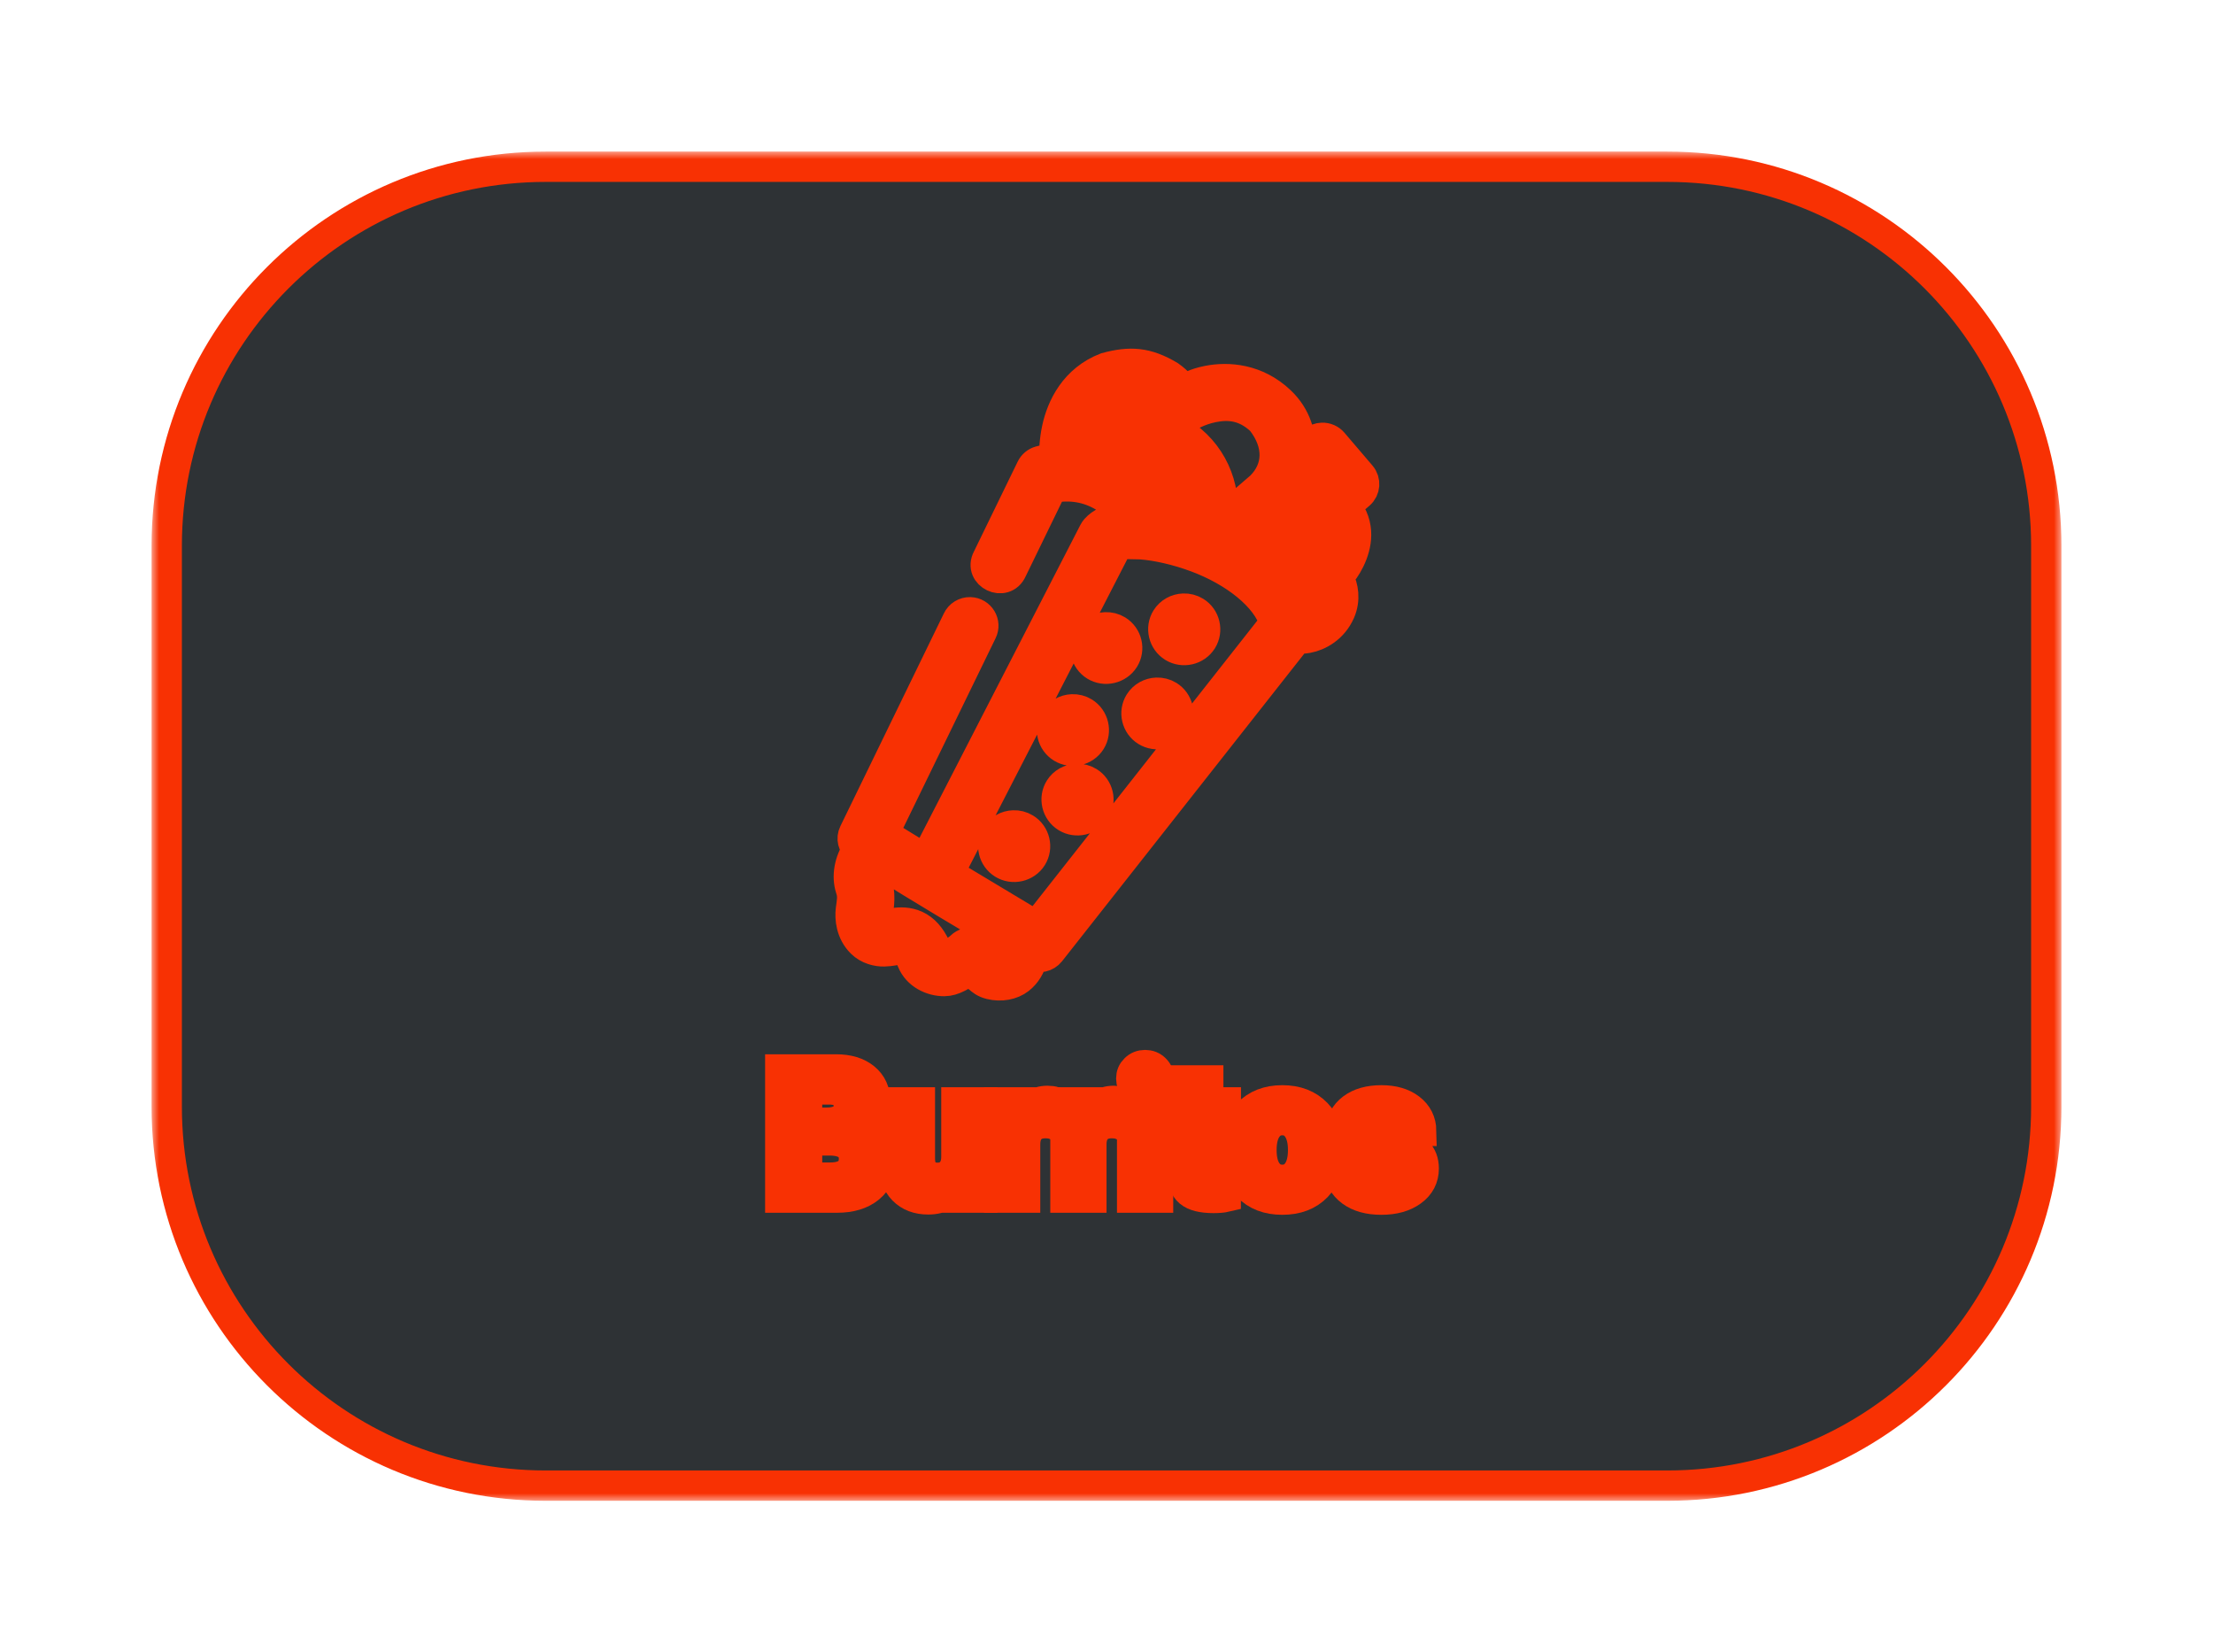 <svg width="146" height="109" viewBox="0 0 146 109" fill="none" xmlns="http://www.w3.org/2000/svg">
<g filter="url(#filter0_d_356_193)">
<mask id="path-1-outside-1_356_193" maskUnits="userSpaceOnUse" x="10" y="10" width="126" height="89" fill="black">
<rect fill="white" x="10" y="10" width="126" height="89"/>
<path d="M11 36C11 22.193 22.193 11 36 11H110C123.807 11 135 22.193 135 36V73C135 86.807 123.807 98 110 98H36C22.193 98 11 86.807 11 73V36Z"/>
<path fill-rule="evenodd" clip-rule="evenodd" d="M72.966 24.255C70.919 25.04 70.04 26.84 69.733 28.297C69.57 29.065 69.546 29.743 69.558 30.245C69.241 30.279 68.922 30.33 68.6 30.42C68.353 30.49 68.149 30.661 68.039 30.891L65.15 36.825C64.567 37.913 66.272 38.723 66.763 37.591L69.395 32.182C70.603 31.945 71.775 32.13 72.84 32.772C73.442 33.135 73.998 33.605 74.481 34.116C74.206 34.127 73.943 34.154 73.694 34.2C73.174 34.297 72.676 34.466 72.29 34.9C72.242 34.956 72.2 35.017 72.166 35.084L61.058 56.686L58.299 54.99L64.779 41.673C65.072 41.093 64.66 40.408 64.006 40.388C63.647 40.378 63.316 40.583 63.166 40.907L56.341 54.938C56.159 55.308 56.271 55.737 56.582 55.995C56.035 56.82 55.859 57.798 56.117 58.605C56.294 59.118 56.207 59.439 56.136 60.007C56.065 60.575 56.144 61.507 56.838 62.194C57.275 62.627 57.885 62.769 58.325 62.757C58.765 62.747 59.096 62.657 59.324 62.634C59.551 62.611 59.618 62.624 59.7 62.672C59.782 62.721 59.962 62.877 60.171 63.393C60.527 64.277 61.462 64.722 62.305 64.716C62.91 64.712 63.457 64.331 63.999 63.983C64.198 64.158 64.403 64.349 64.568 64.501C64.753 64.655 64.943 64.829 65.334 64.925C66.041 65.1 66.765 64.96 67.246 64.586C67.728 64.213 67.962 63.72 68.105 63.276C68.132 63.192 68.144 63.114 68.165 63.031C68.547 63.228 69.017 63.127 69.283 62.79L85.556 42.127C85.767 42.133 86.003 42.129 86.27 42.08C86.993 41.947 87.936 41.44 88.407 40.37C88.776 39.53 88.608 38.701 88.34 38.189C88.299 38.112 88.287 38.133 88.242 38.065C88.468 37.813 88.589 37.746 88.863 37.278C89.359 36.432 89.8 35.131 89.113 33.905C89.009 33.721 88.895 33.556 88.778 33.396L89.696 32.6C90.062 32.281 90.103 31.732 89.789 31.363L87.938 29.195C87.761 28.987 87.498 28.872 87.224 28.881C87.017 28.888 86.817 28.962 86.66 29.096L85.796 29.841C85.841 28.738 85.537 27.489 84.466 26.471C82.906 24.987 81.028 24.85 79.678 25.12C78.748 25.307 78.459 25.541 78.084 25.75C77.852 25.444 77.764 25.223 77.172 24.8C75.647 23.884 74.544 23.831 72.966 24.255ZM76.121 26.234C76.745 26.68 77.092 27.236 77.092 27.236C77.357 27.667 77.931 27.793 78.355 27.512C78.355 27.512 79.051 27.059 80.028 26.864C81.004 26.668 82.117 26.703 83.222 27.754C84.413 29.27 84.381 30.904 83.175 32.099L80.622 34.3C80.918 32.084 79.914 29.791 77.879 28.539C76.495 27.688 74.893 27.471 73.416 27.813C72.733 27.971 72.081 28.254 71.489 28.642C71.728 27.525 72.25 26.429 73.613 25.907C74.559 25.515 75.438 25.712 76.121 26.234ZM74.605 29.43C75.4 29.4 76.21 29.597 76.939 30.045C78.6 31.066 79.264 33.046 78.675 34.799C78.074 34.61 77.484 34.463 76.911 34.35C76.733 34.074 76.54 33.802 76.325 33.532L76.934 33.255C77.864 32.853 77.507 31.471 76.497 31.558C76.386 31.568 76.28 31.597 76.18 31.645L75.751 31.839L75.704 31.297C75.668 30.834 75.278 30.479 74.78 30.48C74.315 30.482 73.941 30.881 73.935 31.357C73.88 31.323 73.828 31.285 73.772 31.252C73.234 30.927 72.648 30.661 72.03 30.477C72.753 29.838 73.661 29.465 74.605 29.43ZM87.157 31.021L87.852 31.841L82.461 36.51C82.133 36.305 81.797 36.114 81.45 35.936L87.157 31.021ZM87.421 34.572C87.463 34.636 87.507 34.69 87.547 34.763C87.547 34.765 87.547 34.766 87.547 34.769C87.811 35.237 87.655 35.796 87.31 36.386C86.964 36.976 86.508 37.409 86.508 37.409C86.112 37.776 86.134 38.406 86.555 38.745C86.555 38.745 86.661 38.831 86.753 39.007C86.922 39.744 86.63 40.181 85.94 40.329C85.903 40.336 85.88 40.332 85.845 40.336C85.488 39.276 84.796 38.373 83.927 37.599L87.421 34.572ZM74.574 35.886C74.785 35.879 75.023 35.882 75.281 35.903C76.309 35.979 77.641 36.273 78.945 36.76C81.422 37.686 83.575 39.34 84.096 41.097L68.363 61.082L62.59 57.616L73.673 36.06C73.832 35.856 74.187 35.879 74.574 35.887V35.886ZM78.078 40.148C77.633 40.164 77.201 40.392 76.952 40.79C76.553 41.428 76.759 42.282 77.401 42.678C78.044 43.073 78.904 42.875 79.303 42.237C79.702 41.6 79.501 40.748 78.859 40.352C78.618 40.204 78.346 40.137 78.078 40.148ZM72.934 41.381C72.49 41.398 72.059 41.624 71.809 42.023C71.41 42.659 71.609 43.516 72.252 43.912C72.895 44.307 73.76 44.103 74.159 43.466C74.559 42.83 74.356 41.978 73.713 41.582C73.472 41.434 73.201 41.371 72.934 41.381ZM76.308 45.695C75.863 45.712 75.434 45.939 75.184 46.338C74.785 46.975 74.986 47.83 75.629 48.225C76.272 48.621 77.133 48.421 77.532 47.783C77.932 47.146 77.731 46.294 77.088 45.898C76.847 45.749 76.575 45.685 76.308 45.695ZM70.733 46.792C70.289 46.812 69.858 47.039 69.608 47.437C69.209 48.073 69.41 48.925 70.053 49.321C70.695 49.716 71.561 49.52 71.96 48.884C72.359 48.248 72.154 47.388 71.512 46.993C71.271 46.845 71 46.781 70.733 46.792ZM71.038 51.378C70.593 51.395 70.162 51.621 69.913 52.019C69.514 52.656 69.718 53.512 70.361 53.908C71.003 54.304 71.864 54.103 72.263 53.466C72.662 52.829 72.461 51.976 71.818 51.581C71.577 51.432 71.305 51.368 71.038 51.378ZM66.858 54.449C66.413 54.465 65.983 54.695 65.733 55.093C65.333 55.731 65.536 56.583 66.179 56.979C66.822 57.375 67.683 57.176 68.083 56.539C68.482 55.901 68.28 55.047 67.636 54.652C67.395 54.503 67.125 54.438 66.858 54.449ZM58.101 56.955C60.888 58.694 63.711 60.364 66.531 62.053C66.512 62.265 66.478 62.516 66.406 62.738C66.328 62.982 66.211 63.141 66.147 63.19C65.953 63.383 65.628 63.094 65.322 62.785C65.171 62.643 65.023 62.491 64.786 62.344C64.668 62.271 64.522 62.182 64.27 62.149C64.019 62.115 63.619 62.222 63.397 62.444C63.056 62.779 62.599 62.945 62.286 62.948C61.971 62.95 61.892 62.893 61.829 62.738C61.533 62.004 61.144 61.47 60.626 61.16C60.108 60.849 59.549 60.831 59.145 60.872C58.742 60.912 58.439 60.979 58.279 60.983C57.883 60.983 57.894 60.502 57.915 60.224C57.971 59.782 58.136 58.977 57.809 58.029C57.676 57.645 57.795 57.362 58.013 57.054L58.101 56.955Z"/>
<path d="M55.221 79H51.477V70.545H55.156C55.949 70.545 56.578 70.734 57.043 71.113C57.508 71.492 57.74 72.006 57.74 72.654C57.74 73.115 57.588 73.519 57.283 73.867C56.982 74.215 56.605 74.422 56.152 74.488V74.535C56.73 74.578 57.207 74.791 57.582 75.174C57.957 75.557 58.145 76.025 58.145 76.58C58.145 77.326 57.883 77.916 57.359 78.35C56.836 78.783 56.123 79 55.221 79ZM53.246 71.863V74.061H54.518C54.99 74.061 55.355 73.963 55.613 73.768C55.871 73.568 56 73.289 56 72.93C56 72.59 55.887 72.328 55.66 72.144C55.434 71.957 55.113 71.863 54.699 71.863H53.246ZM53.246 77.682H54.77C55.281 77.682 55.67 77.576 55.935 77.365C56.205 77.15 56.34 76.842 56.34 76.439C56.34 76.045 56.201 75.744 55.924 75.537C55.65 75.33 55.252 75.227 54.728 75.227H53.246V77.682Z"/>
<path d="M64.807 72.719V79H63.154V77.869H63.119C62.791 78.701 62.164 79.117 61.238 79.117C60.551 79.117 60.002 78.908 59.592 78.49C59.182 78.068 58.977 77.494 58.977 76.768V72.719H60.688V76.41C60.688 76.828 60.787 77.147 60.986 77.365C61.19 77.584 61.48 77.693 61.859 77.693C62.238 77.693 62.539 77.568 62.762 77.318C62.984 77.068 63.096 76.734 63.096 76.316V72.719H64.807Z"/>
<path d="M65.92 79V72.719H67.572V73.85H67.607C67.717 73.451 67.9 73.147 68.158 72.936C68.416 72.725 68.731 72.619 69.102 72.619C69.281 72.619 69.443 72.641 69.588 72.684V74.189C69.428 74.123 69.221 74.09 68.967 74.09C68.545 74.09 68.217 74.213 67.982 74.459C67.748 74.705 67.631 75.049 67.631 75.49V79H65.92Z"/>
<path d="M70.291 79V72.719H71.943V73.85H71.978C72.088 73.451 72.272 73.147 72.529 72.936C72.787 72.725 73.102 72.619 73.473 72.619C73.652 72.619 73.814 72.641 73.959 72.684V74.189C73.799 74.123 73.592 74.09 73.338 74.09C72.916 74.09 72.588 74.213 72.353 74.459C72.119 74.705 72.002 75.049 72.002 75.49V79H70.291Z"/>
<path d="M74.691 79V72.719H76.402V79H74.691ZM76.197 71.769C76.022 71.941 75.805 72.027 75.547 72.027C75.289 72.027 75.072 71.941 74.897 71.769C74.721 71.598 74.633 71.389 74.633 71.143C74.633 70.893 74.721 70.684 74.897 70.516C75.072 70.344 75.289 70.258 75.547 70.258C75.805 70.258 76.022 70.344 76.197 70.516C76.373 70.684 76.461 70.893 76.461 71.143C76.461 71.389 76.373 71.598 76.197 71.769Z"/>
<path d="M78.002 71.272H79.713V72.719H80.873V74.008H79.713V77.014C79.713 77.486 79.959 77.723 80.451 77.723C80.611 77.723 80.75 77.713 80.867 77.693V78.953C80.668 79 80.397 79.023 80.053 79.023C79.314 79.023 78.787 78.891 78.471 78.625C78.158 78.359 78.002 77.92 78.002 77.307V74.008H77.117V72.719H78.002V71.272Z"/>
<path d="M86.873 78.268C86.314 78.846 85.557 79.135 84.6 79.135C83.643 79.135 82.885 78.844 82.326 78.262C81.768 77.68 81.488 76.877 81.488 75.853C81.488 74.842 81.769 74.045 82.332 73.463C82.898 72.877 83.654 72.584 84.6 72.584C85.549 72.584 86.305 72.877 86.867 73.463C87.43 74.045 87.711 74.842 87.711 75.853C87.711 76.881 87.432 77.686 86.873 78.268ZM84.6 77.828C85.022 77.828 85.356 77.656 85.602 77.312C85.848 76.969 85.971 76.484 85.971 75.859C85.971 75.242 85.848 74.76 85.602 74.412C85.356 74.064 85.022 73.891 84.6 73.891C84.178 73.891 83.842 74.064 83.592 74.412C83.346 74.76 83.223 75.242 83.223 75.859C83.223 76.484 83.346 76.969 83.592 77.312C83.838 77.656 84.174 77.828 84.6 77.828Z"/>
<path d="M88.49 74.564C88.49 73.967 88.731 73.488 89.211 73.129C89.691 72.766 90.334 72.584 91.139 72.584C91.924 72.584 92.555 72.768 93.031 73.135C93.508 73.502 93.752 73.99 93.764 74.6H92.188C92.168 74.346 92.062 74.147 91.871 74.002C91.684 73.857 91.432 73.785 91.115 73.785C90.818 73.785 90.58 73.848 90.4 73.973C90.225 74.094 90.137 74.256 90.137 74.459C90.137 74.764 90.41 74.981 90.957 75.109L92.158 75.367C92.787 75.508 93.238 75.713 93.512 75.982C93.789 76.248 93.928 76.615 93.928 77.084C93.928 77.701 93.67 78.197 93.154 78.572C92.639 78.947 91.965 79.135 91.133 79.135C90.305 79.135 89.643 78.951 89.147 78.584C88.65 78.217 88.379 77.723 88.332 77.102H90.002C90.045 77.367 90.166 77.572 90.365 77.717C90.568 77.861 90.84 77.934 91.18 77.934C91.504 77.934 91.758 77.875 91.941 77.758C92.129 77.637 92.223 77.473 92.223 77.266C92.223 77.106 92.164 76.978 92.047 76.885C91.93 76.787 91.731 76.705 91.449 76.639L90.289 76.381C89.09 76.107 88.49 75.502 88.49 74.564Z"/>
</mask>
<path d="M11 36C11 22.193 22.193 11 36 11H110C123.807 11 135 22.193 135 36V73C135 86.807 123.807 98 110 98H36C22.193 98 11 86.807 11 73V36Z" fill="#2E3235"/>
<path fill-rule="evenodd" clip-rule="evenodd" d="M72.966 24.255C70.919 25.04 70.04 26.84 69.733 28.297C69.57 29.065 69.546 29.743 69.558 30.245C69.241 30.279 68.922 30.33 68.6 30.42C68.353 30.49 68.149 30.661 68.039 30.891L65.15 36.825C64.567 37.913 66.272 38.723 66.763 37.591L69.395 32.182C70.603 31.945 71.775 32.13 72.84 32.772C73.442 33.135 73.998 33.605 74.481 34.116C74.206 34.127 73.943 34.154 73.694 34.2C73.174 34.297 72.676 34.466 72.29 34.9C72.242 34.956 72.2 35.017 72.166 35.084L61.058 56.686L58.299 54.99L64.779 41.673C65.072 41.093 64.66 40.408 64.006 40.388C63.647 40.378 63.316 40.583 63.166 40.907L56.341 54.938C56.159 55.308 56.271 55.737 56.582 55.995C56.035 56.82 55.859 57.798 56.117 58.605C56.294 59.118 56.207 59.439 56.136 60.007C56.065 60.575 56.144 61.507 56.838 62.194C57.275 62.627 57.885 62.769 58.325 62.757C58.765 62.747 59.096 62.657 59.324 62.634C59.551 62.611 59.618 62.624 59.7 62.672C59.782 62.721 59.962 62.877 60.171 63.393C60.527 64.277 61.462 64.722 62.305 64.716C62.91 64.712 63.457 64.331 63.999 63.983C64.198 64.158 64.403 64.349 64.568 64.501C64.753 64.655 64.943 64.829 65.334 64.925C66.041 65.1 66.765 64.96 67.246 64.586C67.728 64.213 67.962 63.72 68.105 63.276C68.132 63.192 68.144 63.114 68.165 63.031C68.547 63.228 69.017 63.127 69.283 62.79L85.556 42.127C85.767 42.133 86.003 42.129 86.27 42.08C86.993 41.947 87.936 41.44 88.407 40.37C88.776 39.53 88.608 38.701 88.34 38.189C88.299 38.112 88.287 38.133 88.242 38.065C88.468 37.813 88.589 37.746 88.863 37.278C89.359 36.432 89.8 35.131 89.113 33.905C89.009 33.721 88.895 33.556 88.778 33.396L89.696 32.6C90.062 32.281 90.103 31.732 89.789 31.363L87.938 29.195C87.761 28.987 87.498 28.872 87.224 28.881C87.017 28.888 86.817 28.962 86.66 29.096L85.796 29.841C85.841 28.738 85.537 27.489 84.466 26.471C82.906 24.987 81.028 24.85 79.678 25.12C78.748 25.307 78.459 25.541 78.084 25.75C77.852 25.444 77.764 25.223 77.172 24.8C75.647 23.884 74.544 23.831 72.966 24.255ZM76.121 26.234C76.745 26.68 77.092 27.236 77.092 27.236C77.357 27.667 77.931 27.793 78.355 27.512C78.355 27.512 79.051 27.059 80.028 26.864C81.004 26.668 82.117 26.703 83.222 27.754C84.413 29.27 84.381 30.904 83.175 32.099L80.622 34.3C80.918 32.084 79.914 29.791 77.879 28.539C76.495 27.688 74.893 27.471 73.416 27.813C72.733 27.971 72.081 28.254 71.489 28.642C71.728 27.525 72.25 26.429 73.613 25.907C74.559 25.515 75.438 25.712 76.121 26.234ZM74.605 29.43C75.4 29.4 76.21 29.597 76.939 30.045C78.6 31.066 79.264 33.046 78.675 34.799C78.074 34.61 77.484 34.463 76.911 34.35C76.733 34.074 76.54 33.802 76.325 33.532L76.934 33.255C77.864 32.853 77.507 31.471 76.497 31.558C76.386 31.568 76.28 31.597 76.18 31.645L75.751 31.839L75.704 31.297C75.668 30.834 75.278 30.479 74.78 30.48C74.315 30.482 73.941 30.881 73.935 31.357C73.88 31.323 73.828 31.285 73.772 31.252C73.234 30.927 72.648 30.661 72.03 30.477C72.753 29.838 73.661 29.465 74.605 29.43ZM87.157 31.021L87.852 31.841L82.461 36.51C82.133 36.305 81.797 36.114 81.45 35.936L87.157 31.021ZM87.421 34.572C87.463 34.636 87.507 34.69 87.547 34.763C87.547 34.765 87.547 34.766 87.547 34.769C87.811 35.237 87.655 35.796 87.31 36.386C86.964 36.976 86.508 37.409 86.508 37.409C86.112 37.776 86.134 38.406 86.555 38.745C86.555 38.745 86.661 38.831 86.753 39.007C86.922 39.744 86.63 40.181 85.94 40.329C85.903 40.336 85.88 40.332 85.845 40.336C85.488 39.276 84.796 38.373 83.927 37.599L87.421 34.572ZM74.574 35.886C74.785 35.879 75.023 35.882 75.281 35.903C76.309 35.979 77.641 36.273 78.945 36.76C81.422 37.686 83.575 39.34 84.096 41.097L68.363 61.082L62.59 57.616L73.673 36.06C73.832 35.856 74.187 35.879 74.574 35.887V35.886ZM78.078 40.148C77.633 40.164 77.201 40.392 76.952 40.79C76.553 41.428 76.759 42.282 77.401 42.678C78.044 43.073 78.904 42.875 79.303 42.237C79.702 41.6 79.501 40.748 78.859 40.352C78.618 40.204 78.346 40.137 78.078 40.148ZM72.934 41.381C72.49 41.398 72.059 41.624 71.809 42.023C71.41 42.659 71.609 43.516 72.252 43.912C72.895 44.307 73.76 44.103 74.159 43.466C74.559 42.83 74.356 41.978 73.713 41.582C73.472 41.434 73.201 41.371 72.934 41.381ZM76.308 45.695C75.863 45.712 75.434 45.939 75.184 46.338C74.785 46.975 74.986 47.83 75.629 48.225C76.272 48.621 77.133 48.421 77.532 47.783C77.932 47.146 77.731 46.294 77.088 45.898C76.847 45.749 76.575 45.685 76.308 45.695ZM70.733 46.792C70.289 46.812 69.858 47.039 69.608 47.437C69.209 48.073 69.41 48.925 70.053 49.321C70.695 49.716 71.561 49.52 71.96 48.884C72.359 48.248 72.154 47.388 71.512 46.993C71.271 46.845 71 46.781 70.733 46.792ZM71.038 51.378C70.593 51.395 70.162 51.621 69.913 52.019C69.514 52.656 69.718 53.512 70.361 53.908C71.003 54.304 71.864 54.103 72.263 53.466C72.662 52.829 72.461 51.976 71.818 51.581C71.577 51.432 71.305 51.368 71.038 51.378ZM66.858 54.449C66.413 54.465 65.983 54.695 65.733 55.093C65.333 55.731 65.536 56.583 66.179 56.979C66.822 57.375 67.683 57.176 68.083 56.539C68.482 55.901 68.28 55.047 67.636 54.652C67.395 54.503 67.125 54.438 66.858 54.449ZM58.101 56.955C60.888 58.694 63.711 60.364 66.531 62.053C66.512 62.265 66.478 62.516 66.406 62.738C66.328 62.982 66.211 63.141 66.147 63.19C65.953 63.383 65.628 63.094 65.322 62.785C65.171 62.643 65.023 62.491 64.786 62.344C64.668 62.271 64.522 62.182 64.27 62.149C64.019 62.115 63.619 62.222 63.397 62.444C63.056 62.779 62.599 62.945 62.286 62.948C61.971 62.95 61.892 62.893 61.829 62.738C61.533 62.004 61.144 61.47 60.626 61.16C60.108 60.849 59.549 60.831 59.145 60.872C58.742 60.912 58.439 60.979 58.279 60.983C57.883 60.983 57.894 60.502 57.915 60.224C57.971 59.782 58.136 58.977 57.809 58.029C57.676 57.645 57.795 57.362 58.013 57.054L58.101 56.955Z" fill="#F83103"/>
<path d="M55.221 79H51.477V70.545H55.156C55.949 70.545 56.578 70.734 57.043 71.113C57.508 71.492 57.74 72.006 57.74 72.654C57.74 73.115 57.588 73.519 57.283 73.867C56.982 74.215 56.605 74.422 56.152 74.488V74.535C56.73 74.578 57.207 74.791 57.582 75.174C57.957 75.557 58.145 76.025 58.145 76.58C58.145 77.326 57.883 77.916 57.359 78.35C56.836 78.783 56.123 79 55.221 79ZM53.246 71.863V74.061H54.518C54.99 74.061 55.355 73.963 55.613 73.768C55.871 73.568 56 73.289 56 72.93C56 72.59 55.887 72.328 55.66 72.144C55.434 71.957 55.113 71.863 54.699 71.863H53.246ZM53.246 77.682H54.77C55.281 77.682 55.67 77.576 55.935 77.365C56.205 77.15 56.34 76.842 56.34 76.439C56.34 76.045 56.201 75.744 55.924 75.537C55.65 75.33 55.252 75.227 54.728 75.227H53.246V77.682Z" fill="#F83103"/>
<path d="M64.807 72.719V79H63.154V77.869H63.119C62.791 78.701 62.164 79.117 61.238 79.117C60.551 79.117 60.002 78.908 59.592 78.49C59.182 78.068 58.977 77.494 58.977 76.768V72.719H60.688V76.41C60.688 76.828 60.787 77.147 60.986 77.365C61.19 77.584 61.48 77.693 61.859 77.693C62.238 77.693 62.539 77.568 62.762 77.318C62.984 77.068 63.096 76.734 63.096 76.316V72.719H64.807Z" fill="#F83103"/>
<path d="M65.92 79V72.719H67.572V73.85H67.607C67.717 73.451 67.9 73.147 68.158 72.936C68.416 72.725 68.731 72.619 69.102 72.619C69.281 72.619 69.443 72.641 69.588 72.684V74.189C69.428 74.123 69.221 74.09 68.967 74.09C68.545 74.09 68.217 74.213 67.982 74.459C67.748 74.705 67.631 75.049 67.631 75.49V79H65.92Z" fill="#F83103"/>
<path d="M70.291 79V72.719H71.943V73.85H71.978C72.088 73.451 72.272 73.147 72.529 72.936C72.787 72.725 73.102 72.619 73.473 72.619C73.652 72.619 73.814 72.641 73.959 72.684V74.189C73.799 74.123 73.592 74.09 73.338 74.09C72.916 74.09 72.588 74.213 72.353 74.459C72.119 74.705 72.002 75.049 72.002 75.49V79H70.291Z" fill="#F83103"/>
<path d="M74.691 79V72.719H76.402V79H74.691ZM76.197 71.769C76.022 71.941 75.805 72.027 75.547 72.027C75.289 72.027 75.072 71.941 74.897 71.769C74.721 71.598 74.633 71.389 74.633 71.143C74.633 70.893 74.721 70.684 74.897 70.516C75.072 70.344 75.289 70.258 75.547 70.258C75.805 70.258 76.022 70.344 76.197 70.516C76.373 70.684 76.461 70.893 76.461 71.143C76.461 71.389 76.373 71.598 76.197 71.769Z" fill="#F83103"/>
<path d="M78.002 71.272H79.713V72.719H80.873V74.008H79.713V77.014C79.713 77.486 79.959 77.723 80.451 77.723C80.611 77.723 80.75 77.713 80.867 77.693V78.953C80.668 79 80.397 79.023 80.053 79.023C79.314 79.023 78.787 78.891 78.471 78.625C78.158 78.359 78.002 77.92 78.002 77.307V74.008H77.117V72.719H78.002V71.272Z" fill="#F83103"/>
<path d="M86.873 78.268C86.314 78.846 85.557 79.135 84.6 79.135C83.643 79.135 82.885 78.844 82.326 78.262C81.768 77.68 81.488 76.877 81.488 75.853C81.488 74.842 81.769 74.045 82.332 73.463C82.898 72.877 83.654 72.584 84.6 72.584C85.549 72.584 86.305 72.877 86.867 73.463C87.43 74.045 87.711 74.842 87.711 75.853C87.711 76.881 87.432 77.686 86.873 78.268ZM84.6 77.828C85.022 77.828 85.356 77.656 85.602 77.312C85.848 76.969 85.971 76.484 85.971 75.859C85.971 75.242 85.848 74.76 85.602 74.412C85.356 74.064 85.022 73.891 84.6 73.891C84.178 73.891 83.842 74.064 83.592 74.412C83.346 74.76 83.223 75.242 83.223 75.859C83.223 76.484 83.346 76.969 83.592 77.312C83.838 77.656 84.174 77.828 84.6 77.828Z" fill="#F83103"/>
<path d="M88.49 74.564C88.49 73.967 88.731 73.488 89.211 73.129C89.691 72.766 90.334 72.584 91.139 72.584C91.924 72.584 92.555 72.768 93.031 73.135C93.508 73.502 93.752 73.99 93.764 74.6H92.188C92.168 74.346 92.062 74.147 91.871 74.002C91.684 73.857 91.432 73.785 91.115 73.785C90.818 73.785 90.58 73.848 90.4 73.973C90.225 74.094 90.137 74.256 90.137 74.459C90.137 74.764 90.41 74.981 90.957 75.109L92.158 75.367C92.787 75.508 93.238 75.713 93.512 75.982C93.789 76.248 93.928 76.615 93.928 77.084C93.928 77.701 93.67 78.197 93.154 78.572C92.639 78.947 91.965 79.135 91.133 79.135C90.305 79.135 89.643 78.951 89.147 78.584C88.65 78.217 88.379 77.723 88.332 77.102H90.002C90.045 77.367 90.166 77.572 90.365 77.717C90.568 77.861 90.84 77.934 91.18 77.934C91.504 77.934 91.758 77.875 91.941 77.758C92.129 77.637 92.223 77.473 92.223 77.266C92.223 77.106 92.164 76.978 92.047 76.885C91.93 76.787 91.731 76.705 91.449 76.639L90.289 76.381C89.09 76.107 88.49 75.502 88.49 74.564Z" fill="#F83103"/>
<path d="M11 36C11 22.193 22.193 11 36 11H110C123.807 11 135 22.193 135 36V73C135 86.807 123.807 98 110 98H36C22.193 98 11 86.807 11 73V36Z" stroke="#F83103" stroke-width="2" mask="url(#path-1-outside-1_356_193)"/>
<path fill-rule="evenodd" clip-rule="evenodd" d="M72.966 24.255C70.919 25.04 70.04 26.84 69.733 28.297C69.57 29.065 69.546 29.743 69.558 30.245C69.241 30.279 68.922 30.33 68.6 30.42C68.353 30.49 68.149 30.661 68.039 30.891L65.15 36.825C64.567 37.913 66.272 38.723 66.763 37.591L69.395 32.182C70.603 31.945 71.775 32.13 72.84 32.772C73.442 33.135 73.998 33.605 74.481 34.116C74.206 34.127 73.943 34.154 73.694 34.2C73.174 34.297 72.676 34.466 72.29 34.9C72.242 34.956 72.2 35.017 72.166 35.084L61.058 56.686L58.299 54.99L64.779 41.673C65.072 41.093 64.66 40.408 64.006 40.388C63.647 40.378 63.316 40.583 63.166 40.907L56.341 54.938C56.159 55.308 56.271 55.737 56.582 55.995C56.035 56.82 55.859 57.798 56.117 58.605C56.294 59.118 56.207 59.439 56.136 60.007C56.065 60.575 56.144 61.507 56.838 62.194C57.275 62.627 57.885 62.769 58.325 62.757C58.765 62.747 59.096 62.657 59.324 62.634C59.551 62.611 59.618 62.624 59.7 62.672C59.782 62.721 59.962 62.877 60.171 63.393C60.527 64.277 61.462 64.722 62.305 64.716C62.91 64.712 63.457 64.331 63.999 63.983C64.198 64.158 64.403 64.349 64.568 64.501C64.753 64.655 64.943 64.829 65.334 64.925C66.041 65.1 66.765 64.96 67.246 64.586C67.728 64.213 67.962 63.72 68.105 63.276C68.132 63.192 68.144 63.114 68.165 63.031C68.547 63.228 69.017 63.127 69.283 62.79L85.556 42.127C85.767 42.133 86.003 42.129 86.27 42.08C86.993 41.947 87.936 41.44 88.407 40.37C88.776 39.53 88.608 38.701 88.34 38.189C88.299 38.112 88.287 38.133 88.242 38.065C88.468 37.813 88.589 37.746 88.863 37.278C89.359 36.432 89.8 35.131 89.113 33.905C89.009 33.721 88.895 33.556 88.778 33.396L89.696 32.6C90.062 32.281 90.103 31.732 89.789 31.363L87.938 29.195C87.761 28.987 87.498 28.872 87.224 28.881C87.017 28.888 86.817 28.962 86.66 29.096L85.796 29.841C85.841 28.738 85.537 27.489 84.466 26.471C82.906 24.987 81.028 24.85 79.678 25.12C78.748 25.307 78.459 25.541 78.084 25.75C77.852 25.444 77.764 25.223 77.172 24.8C75.647 23.884 74.544 23.831 72.966 24.255ZM76.121 26.234C76.745 26.68 77.092 27.236 77.092 27.236C77.357 27.667 77.931 27.793 78.355 27.512C78.355 27.512 79.051 27.059 80.028 26.864C81.004 26.668 82.117 26.703 83.222 27.754C84.413 29.27 84.381 30.904 83.175 32.099L80.622 34.3C80.918 32.084 79.914 29.791 77.879 28.539C76.495 27.688 74.893 27.471 73.416 27.813C72.733 27.971 72.081 28.254 71.489 28.642C71.728 27.525 72.25 26.429 73.613 25.907C74.559 25.515 75.438 25.712 76.121 26.234ZM74.605 29.43C75.4 29.4 76.21 29.597 76.939 30.045C78.6 31.066 79.264 33.046 78.675 34.799C78.074 34.61 77.484 34.463 76.911 34.35C76.733 34.074 76.54 33.802 76.325 33.532L76.934 33.255C77.864 32.853 77.507 31.471 76.497 31.558C76.386 31.568 76.28 31.597 76.18 31.645L75.751 31.839L75.704 31.297C75.668 30.834 75.278 30.479 74.78 30.48C74.315 30.482 73.941 30.881 73.935 31.357C73.88 31.323 73.828 31.285 73.772 31.252C73.234 30.927 72.648 30.661 72.03 30.477C72.753 29.838 73.661 29.465 74.605 29.43ZM87.157 31.021L87.852 31.841L82.461 36.51C82.133 36.305 81.797 36.114 81.45 35.936L87.157 31.021ZM87.421 34.572C87.463 34.636 87.507 34.69 87.547 34.763C87.547 34.765 87.547 34.766 87.547 34.769C87.811 35.237 87.655 35.796 87.31 36.386C86.964 36.976 86.508 37.409 86.508 37.409C86.112 37.776 86.134 38.406 86.555 38.745C86.555 38.745 86.661 38.831 86.753 39.007C86.922 39.744 86.63 40.181 85.94 40.329C85.903 40.336 85.88 40.332 85.845 40.336C85.488 39.276 84.796 38.373 83.927 37.599L87.421 34.572ZM74.574 35.886C74.785 35.879 75.023 35.882 75.281 35.903C76.309 35.979 77.641 36.273 78.945 36.76C81.422 37.686 83.575 39.34 84.096 41.097L68.363 61.082L62.59 57.616L73.673 36.06C73.832 35.856 74.187 35.879 74.574 35.887V35.886ZM78.078 40.148C77.633 40.164 77.201 40.392 76.952 40.79C76.553 41.428 76.759 42.282 77.401 42.678C78.044 43.073 78.904 42.875 79.303 42.237C79.702 41.6 79.501 40.748 78.859 40.352C78.618 40.204 78.346 40.137 78.078 40.148ZM72.934 41.381C72.49 41.398 72.059 41.624 71.809 42.023C71.41 42.659 71.609 43.516 72.252 43.912C72.895 44.307 73.76 44.103 74.159 43.466C74.559 42.83 74.356 41.978 73.713 41.582C73.472 41.434 73.201 41.371 72.934 41.381ZM76.308 45.695C75.863 45.712 75.434 45.939 75.184 46.338C74.785 46.975 74.986 47.83 75.629 48.225C76.272 48.621 77.133 48.421 77.532 47.783C77.932 47.146 77.731 46.294 77.088 45.898C76.847 45.749 76.575 45.685 76.308 45.695ZM70.733 46.792C70.289 46.812 69.858 47.039 69.608 47.437C69.209 48.073 69.41 48.925 70.053 49.321C70.695 49.716 71.561 49.52 71.96 48.884C72.359 48.248 72.154 47.388 71.512 46.993C71.271 46.845 71 46.781 70.733 46.792ZM71.038 51.378C70.593 51.395 70.162 51.621 69.913 52.019C69.514 52.656 69.718 53.512 70.361 53.908C71.003 54.304 71.864 54.103 72.263 53.466C72.662 52.829 72.461 51.976 71.818 51.581C71.577 51.432 71.305 51.368 71.038 51.378ZM66.858 54.449C66.413 54.465 65.983 54.695 65.733 55.093C65.333 55.731 65.536 56.583 66.179 56.979C66.822 57.375 67.683 57.176 68.083 56.539C68.482 55.901 68.28 55.047 67.636 54.652C67.395 54.503 67.125 54.438 66.858 54.449ZM58.101 56.955C60.888 58.694 63.711 60.364 66.531 62.053C66.512 62.265 66.478 62.516 66.406 62.738C66.328 62.982 66.211 63.141 66.147 63.19C65.953 63.383 65.628 63.094 65.322 62.785C65.171 62.643 65.023 62.491 64.786 62.344C64.668 62.271 64.522 62.182 64.27 62.149C64.019 62.115 63.619 62.222 63.397 62.444C63.056 62.779 62.599 62.945 62.286 62.948C61.971 62.95 61.892 62.893 61.829 62.738C61.533 62.004 61.144 61.47 60.626 61.16C60.108 60.849 59.549 60.831 59.145 60.872C58.742 60.912 58.439 60.979 58.279 60.983C57.883 60.983 57.894 60.502 57.915 60.224C57.971 59.782 58.136 58.977 57.809 58.029C57.676 57.645 57.795 57.362 58.013 57.054L58.101 56.955Z" stroke="#F83103" stroke-width="2" mask="url(#path-1-outside-1_356_193)"/>
<path d="M55.221 79H51.477V70.545H55.156C55.949 70.545 56.578 70.734 57.043 71.113C57.508 71.492 57.74 72.006 57.74 72.654C57.74 73.115 57.588 73.519 57.283 73.867C56.982 74.215 56.605 74.422 56.152 74.488V74.535C56.73 74.578 57.207 74.791 57.582 75.174C57.957 75.557 58.145 76.025 58.145 76.58C58.145 77.326 57.883 77.916 57.359 78.35C56.836 78.783 56.123 79 55.221 79ZM53.246 71.863V74.061H54.518C54.99 74.061 55.355 73.963 55.613 73.768C55.871 73.568 56 73.289 56 72.93C56 72.59 55.887 72.328 55.66 72.144C55.434 71.957 55.113 71.863 54.699 71.863H53.246ZM53.246 77.682H54.77C55.281 77.682 55.67 77.576 55.935 77.365C56.205 77.15 56.34 76.842 56.34 76.439C56.34 76.045 56.201 75.744 55.924 75.537C55.65 75.33 55.252 75.227 54.728 75.227H53.246V77.682Z" stroke="#F83103" stroke-width="2" mask="url(#path-1-outside-1_356_193)"/>
<path d="M64.807 72.719V79H63.154V77.869H63.119C62.791 78.701 62.164 79.117 61.238 79.117C60.551 79.117 60.002 78.908 59.592 78.49C59.182 78.068 58.977 77.494 58.977 76.768V72.719H60.688V76.41C60.688 76.828 60.787 77.147 60.986 77.365C61.19 77.584 61.48 77.693 61.859 77.693C62.238 77.693 62.539 77.568 62.762 77.318C62.984 77.068 63.096 76.734 63.096 76.316V72.719H64.807Z" stroke="#F83103" stroke-width="2" mask="url(#path-1-outside-1_356_193)"/>
<path d="M65.92 79V72.719H67.572V73.85H67.607C67.717 73.451 67.9 73.147 68.158 72.936C68.416 72.725 68.731 72.619 69.102 72.619C69.281 72.619 69.443 72.641 69.588 72.684V74.189C69.428 74.123 69.221 74.09 68.967 74.09C68.545 74.09 68.217 74.213 67.982 74.459C67.748 74.705 67.631 75.049 67.631 75.49V79H65.92Z" stroke="#F83103" stroke-width="2" mask="url(#path-1-outside-1_356_193)"/>
<path d="M70.291 79V72.719H71.943V73.85H71.978C72.088 73.451 72.272 73.147 72.529 72.936C72.787 72.725 73.102 72.619 73.473 72.619C73.652 72.619 73.814 72.641 73.959 72.684V74.189C73.799 74.123 73.592 74.09 73.338 74.09C72.916 74.09 72.588 74.213 72.353 74.459C72.119 74.705 72.002 75.049 72.002 75.49V79H70.291Z" stroke="#F83103" stroke-width="2" mask="url(#path-1-outside-1_356_193)"/>
<path d="M74.691 79V72.719H76.402V79H74.691ZM76.197 71.769C76.022 71.941 75.805 72.027 75.547 72.027C75.289 72.027 75.072 71.941 74.897 71.769C74.721 71.598 74.633 71.389 74.633 71.143C74.633 70.893 74.721 70.684 74.897 70.516C75.072 70.344 75.289 70.258 75.547 70.258C75.805 70.258 76.022 70.344 76.197 70.516C76.373 70.684 76.461 70.893 76.461 71.143C76.461 71.389 76.373 71.598 76.197 71.769Z" stroke="#F83103" stroke-width="2" mask="url(#path-1-outside-1_356_193)"/>
<path d="M78.002 71.272H79.713V72.719H80.873V74.008H79.713V77.014C79.713 77.486 79.959 77.723 80.451 77.723C80.611 77.723 80.75 77.713 80.867 77.693V78.953C80.668 79 80.397 79.023 80.053 79.023C79.314 79.023 78.787 78.891 78.471 78.625C78.158 78.359 78.002 77.92 78.002 77.307V74.008H77.117V72.719H78.002V71.272Z" stroke="#F83103" stroke-width="2" mask="url(#path-1-outside-1_356_193)"/>
<path d="M86.873 78.268C86.314 78.846 85.557 79.135 84.6 79.135C83.643 79.135 82.885 78.844 82.326 78.262C81.768 77.68 81.488 76.877 81.488 75.853C81.488 74.842 81.769 74.045 82.332 73.463C82.898 72.877 83.654 72.584 84.6 72.584C85.549 72.584 86.305 72.877 86.867 73.463C87.43 74.045 87.711 74.842 87.711 75.853C87.711 76.881 87.432 77.686 86.873 78.268ZM84.6 77.828C85.022 77.828 85.356 77.656 85.602 77.312C85.848 76.969 85.971 76.484 85.971 75.859C85.971 75.242 85.848 74.76 85.602 74.412C85.356 74.064 85.022 73.891 84.6 73.891C84.178 73.891 83.842 74.064 83.592 74.412C83.346 74.76 83.223 75.242 83.223 75.859C83.223 76.484 83.346 76.969 83.592 77.312C83.838 77.656 84.174 77.828 84.6 77.828Z" stroke="#F83103" stroke-width="2" mask="url(#path-1-outside-1_356_193)"/>
<path d="M88.49 74.564C88.49 73.967 88.731 73.488 89.211 73.129C89.691 72.766 90.334 72.584 91.139 72.584C91.924 72.584 92.555 72.768 93.031 73.135C93.508 73.502 93.752 73.99 93.764 74.6H92.188C92.168 74.346 92.062 74.147 91.871 74.002C91.684 73.857 91.432 73.785 91.115 73.785C90.818 73.785 90.58 73.848 90.4 73.973C90.225 74.094 90.137 74.256 90.137 74.459C90.137 74.764 90.41 74.981 90.957 75.109L92.158 75.367C92.787 75.508 93.238 75.713 93.512 75.982C93.789 76.248 93.928 76.615 93.928 77.084C93.928 77.701 93.67 78.197 93.154 78.572C92.639 78.947 91.965 79.135 91.133 79.135C90.305 79.135 89.643 78.951 89.147 78.584C88.65 78.217 88.379 77.723 88.332 77.102H90.002C90.045 77.367 90.166 77.572 90.365 77.717C90.568 77.861 90.84 77.934 91.18 77.934C91.504 77.934 91.758 77.875 91.941 77.758C92.129 77.637 92.223 77.473 92.223 77.266C92.223 77.106 92.164 76.978 92.047 76.885C91.93 76.787 91.731 76.705 91.449 76.639L90.289 76.381C89.09 76.107 88.49 75.502 88.49 74.564Z" stroke="#F83103" stroke-width="2" mask="url(#path-1-outside-1_356_193)"/>
</g>
<defs>
<filter id="filter0_d_356_193" x="0" y="0" width="146" height="109" filterUnits="userSpaceOnUse" color-interpolation-filters="sRGB">
<feFlood flood-opacity="0" result="BackgroundImageFix"/>
<feColorMatrix in="SourceAlpha" type="matrix" values="0 0 0 0 0 0 0 0 0 0 0 0 0 0 0 0 0 0 127 0" result="hardAlpha"/>
<feOffset/>
<feGaussianBlur stdDeviation="5"/>
<feComposite in2="hardAlpha" operator="out"/>
<feColorMatrix type="matrix" values="0 0 0 0 0.973 0 0 0 0 0.192 0 0 0 0 0.012 0 0 0 0.25 0"/>
<feBlend mode="normal" in2="BackgroundImageFix" result="effect1_dropShadow_356_193"/>
<feBlend mode="normal" in="SourceGraphic" in2="effect1_dropShadow_356_193" result="shape"/>
</filter>
</defs>
</svg>
